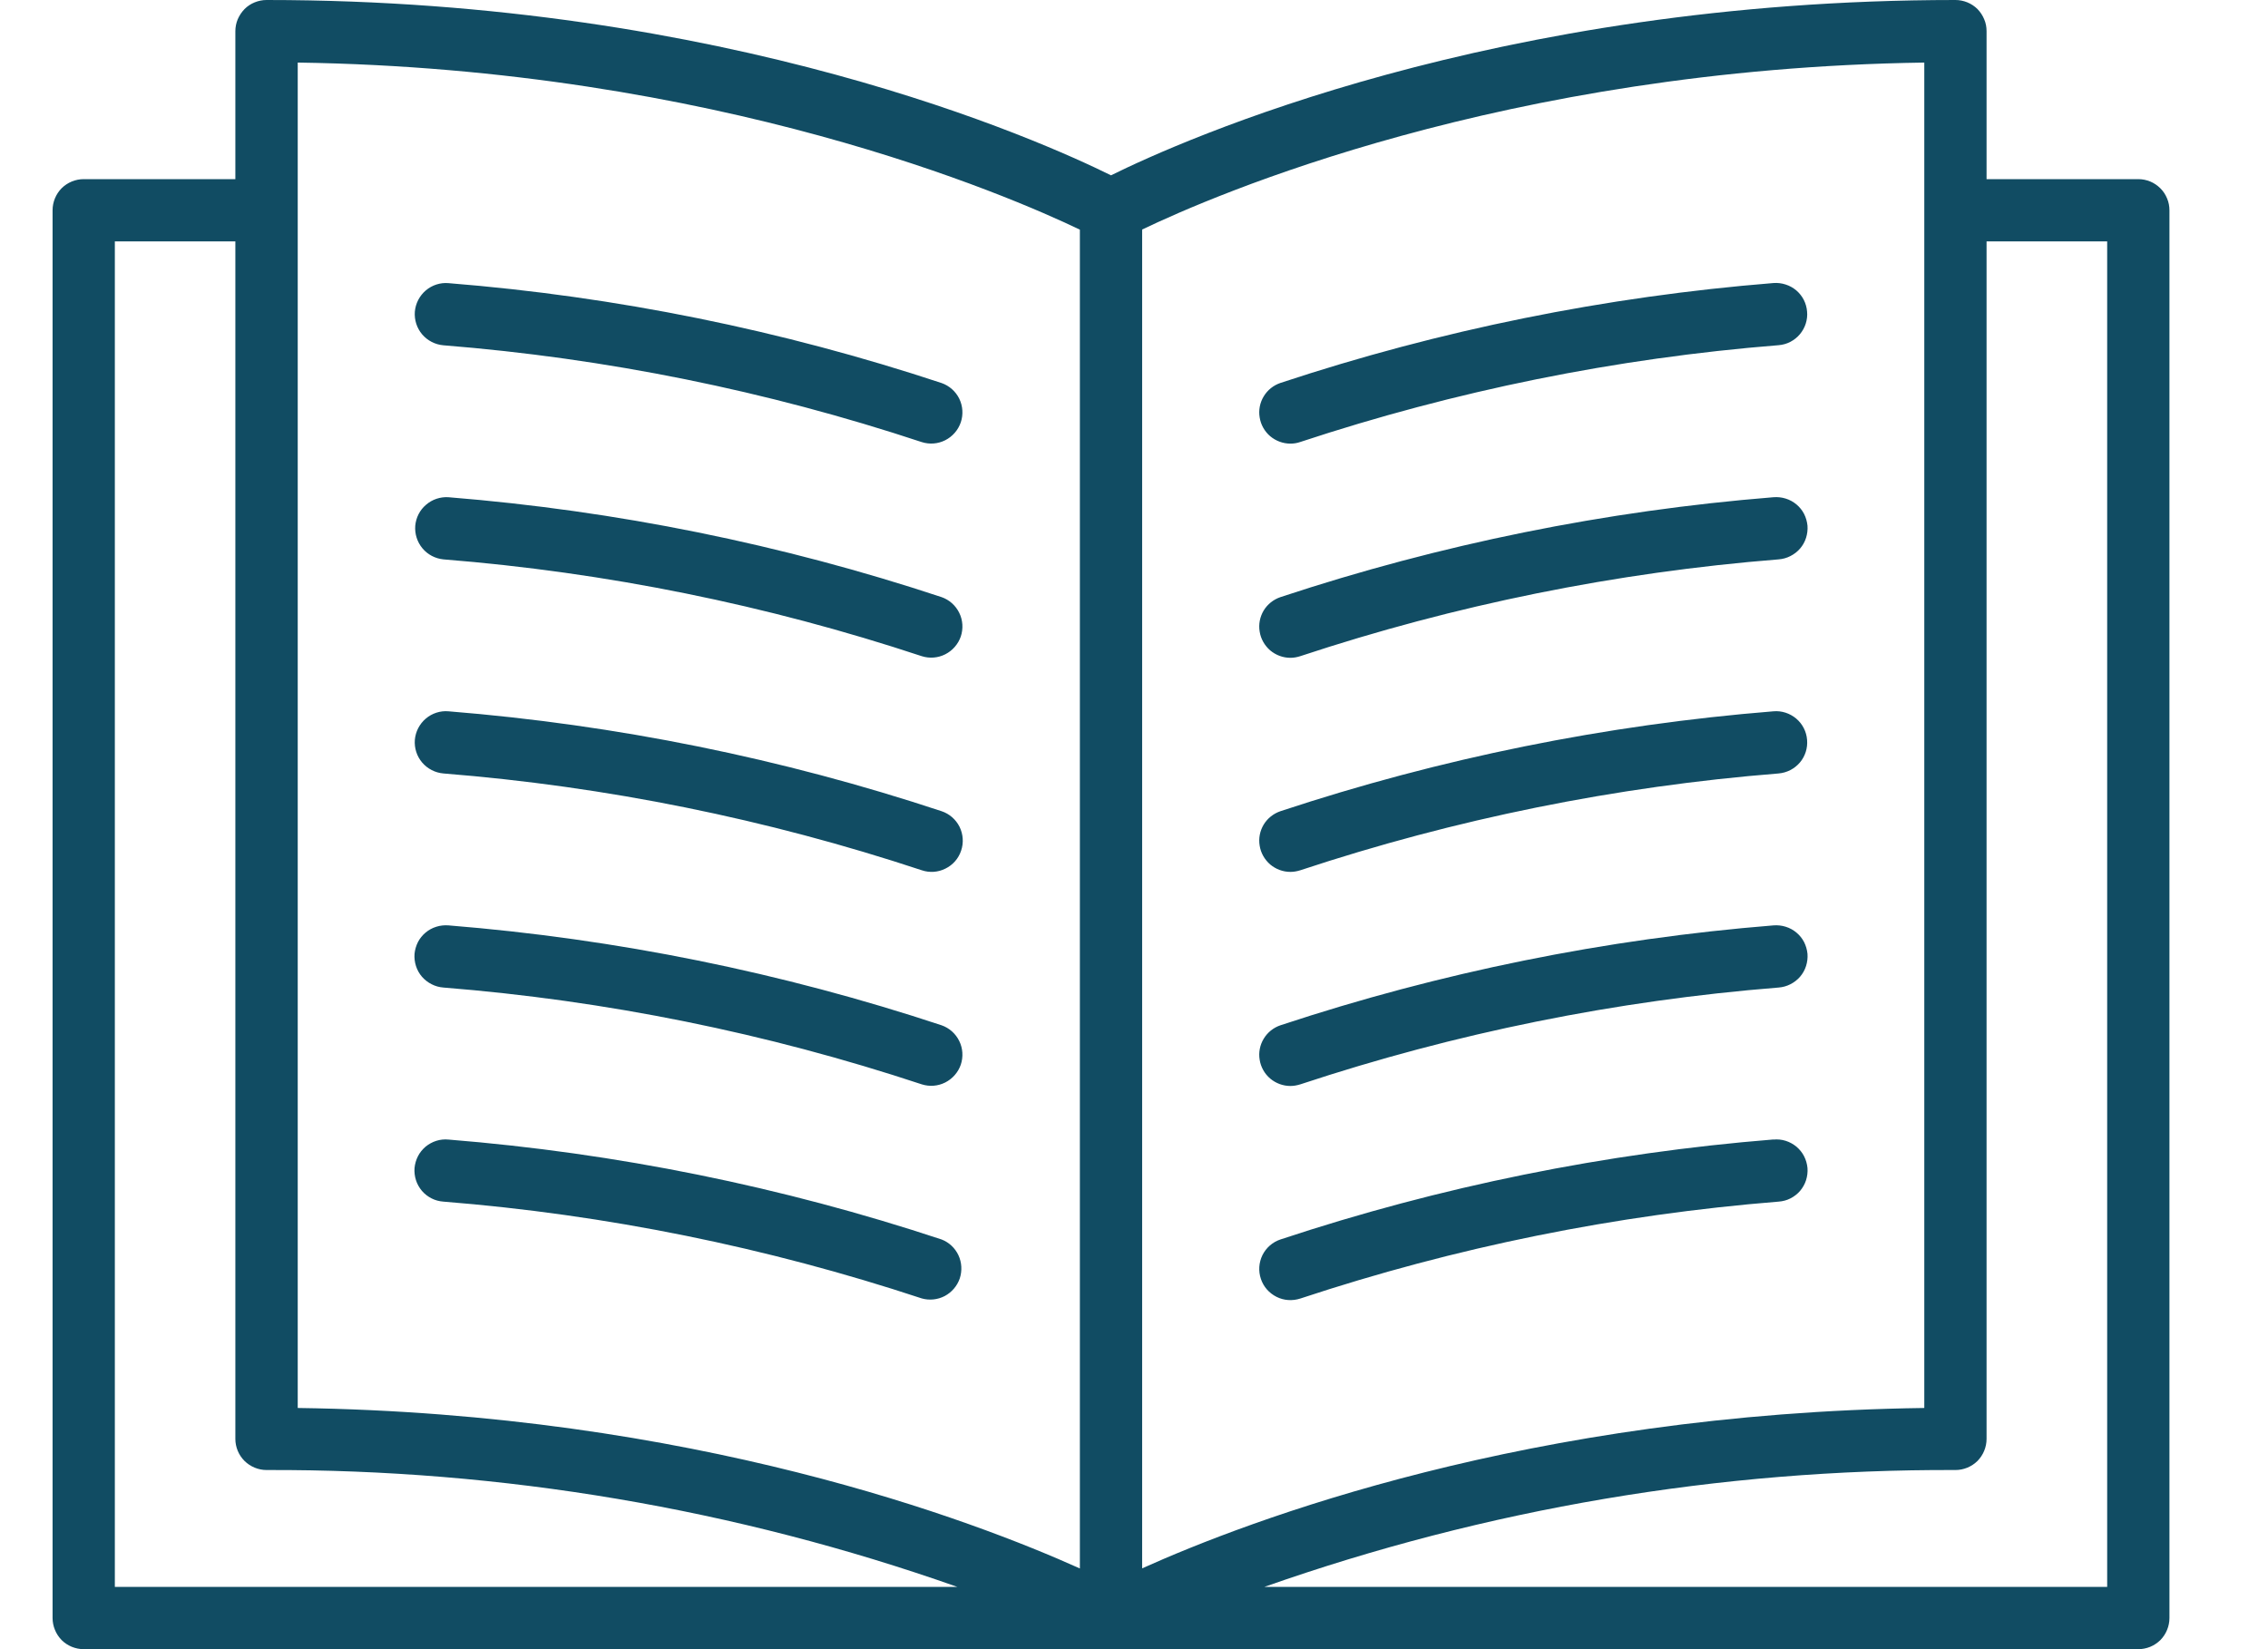 <svg width="22" height="16" viewBox="0 0 22 16" fill="none" xmlns="http://www.w3.org/2000/svg">
<path d="M20.742 1.738H19.27V0.302C19.27 0.263 19.263 0.223 19.247 0.187C19.232 0.15 19.21 0.117 19.182 0.088C19.154 0.06 19.12 0.038 19.084 0.023C19.047 0.008 19.008 -2.2656e-05 18.968 4.94113e-08C14.496 4.94113e-08 11.464 1.361 10.777 1.701C10.09 1.361 7.058 4.94113e-08 2.586 4.94113e-08C2.546 -2.2656e-05 2.507 0.008 2.47 0.023C2.433 0.038 2.4 0.06 2.372 0.088C2.344 0.117 2.322 0.15 2.306 0.187C2.291 0.223 2.283 0.263 2.283 0.302V1.738H0.812C0.732 1.738 0.655 1.77 0.598 1.826C0.542 1.883 0.51 1.96 0.51 2.04V15.698C0.51 15.737 0.518 15.777 0.533 15.813C0.548 15.85 0.57 15.883 0.598 15.912C0.626 15.94 0.66 15.962 0.696 15.977C0.733 15.992 0.772 16 0.812 16H20.742C20.782 16 20.821 15.992 20.858 15.977C20.894 15.962 20.927 15.94 20.956 15.912C20.984 15.883 21.006 15.85 21.021 15.813C21.036 15.777 21.044 15.737 21.044 15.698V2.041C21.044 2.001 21.037 1.962 21.021 1.925C21.006 1.888 20.984 1.855 20.956 1.827C20.928 1.799 20.894 1.776 20.858 1.761C20.821 1.746 20.782 1.738 20.742 1.738ZM18.666 13.66C14.831 13.712 12.105 14.754 11.079 15.216V2.227C11.759 1.9 14.588 0.666 18.666 0.607V13.66ZM2.888 0.607C6.957 0.667 9.793 1.901 10.475 2.228V15.217C9.448 14.755 6.722 13.713 2.888 13.66V0.607ZM1.114 2.342H2.283V13.96C2.283 14.04 2.315 14.117 2.372 14.174C2.429 14.23 2.506 14.262 2.586 14.262C4.868 14.254 7.135 14.637 9.287 15.396H1.114V2.342ZM20.44 15.396H12.264C14.418 14.637 16.685 14.253 18.968 14.262C19.048 14.262 19.125 14.23 19.182 14.174C19.238 14.117 19.27 14.04 19.27 13.96V2.342H20.44V15.396Z" fill="#114C63"/>
<path d="M12.517 4.304C12.55 4.304 12.582 4.299 12.613 4.288C14.117 3.791 15.674 3.475 17.253 3.349C17.292 3.346 17.331 3.335 17.366 3.317C17.402 3.298 17.433 3.274 17.459 3.243C17.484 3.213 17.504 3.178 17.516 3.14C17.528 3.102 17.533 3.062 17.529 3.023C17.526 2.983 17.515 2.945 17.497 2.909C17.479 2.874 17.454 2.843 17.424 2.817C17.393 2.791 17.358 2.772 17.32 2.76C17.283 2.748 17.243 2.743 17.203 2.746C15.576 2.877 13.97 3.202 12.421 3.715C12.353 3.738 12.295 3.784 12.258 3.846C12.221 3.907 12.207 3.98 12.219 4.05C12.23 4.121 12.267 4.186 12.321 4.232C12.376 4.278 12.445 4.304 12.517 4.304ZM12.517 6.382C12.55 6.382 12.582 6.376 12.613 6.366C14.117 5.868 15.674 5.553 17.253 5.427C17.293 5.424 17.332 5.413 17.367 5.395C17.403 5.377 17.435 5.352 17.461 5.322C17.487 5.292 17.507 5.256 17.519 5.218C17.531 5.18 17.536 5.14 17.533 5.1C17.529 5.061 17.518 5.022 17.5 4.986C17.482 4.951 17.456 4.919 17.426 4.894C17.395 4.868 17.36 4.849 17.321 4.837C17.283 4.825 17.243 4.821 17.203 4.824C15.576 4.955 13.97 5.28 12.421 5.793C12.353 5.816 12.295 5.862 12.258 5.923C12.221 5.985 12.207 6.057 12.219 6.128C12.23 6.199 12.267 6.263 12.321 6.31C12.376 6.356 12.445 6.382 12.517 6.382ZM17.203 11.055C15.576 11.186 13.97 11.511 12.421 12.025C12.345 12.05 12.282 12.105 12.246 12.177C12.211 12.249 12.205 12.332 12.231 12.408C12.256 12.484 12.311 12.546 12.383 12.582C12.454 12.618 12.537 12.623 12.614 12.598C14.117 12.1 15.674 11.785 17.253 11.658C17.293 11.655 17.332 11.645 17.367 11.627C17.403 11.609 17.435 11.584 17.461 11.554C17.487 11.523 17.507 11.488 17.519 11.45C17.531 11.412 17.536 11.372 17.533 11.332C17.529 11.292 17.518 11.253 17.5 11.218C17.482 11.182 17.456 11.151 17.426 11.125C17.395 11.1 17.36 11.08 17.321 11.068C17.283 11.056 17.243 11.052 17.203 11.056V11.055ZM12.517 10.536C12.55 10.536 12.582 10.53 12.614 10.52C14.117 10.022 15.674 9.707 17.253 9.581C17.293 9.578 17.332 9.567 17.367 9.549C17.403 9.531 17.435 9.506 17.461 9.476C17.487 9.446 17.507 9.41 17.519 9.372C17.531 9.334 17.536 9.294 17.533 9.254C17.529 9.215 17.518 9.176 17.5 9.14C17.482 9.105 17.456 9.073 17.426 9.048C17.395 9.022 17.36 9.003 17.321 8.991C17.283 8.979 17.243 8.975 17.203 8.978C15.576 9.109 13.97 9.434 12.421 9.947C12.353 9.97 12.295 10.016 12.258 10.078C12.221 10.139 12.207 10.212 12.219 10.282C12.23 10.353 12.267 10.418 12.321 10.464C12.376 10.51 12.445 10.536 12.517 10.536ZM12.517 8.459C12.55 8.459 12.582 8.453 12.614 8.443C14.117 7.945 15.674 7.63 17.253 7.504C17.333 7.497 17.407 7.459 17.459 7.398C17.511 7.337 17.536 7.257 17.529 7.178C17.523 7.098 17.485 7.024 17.424 6.972C17.362 6.92 17.283 6.894 17.203 6.901C15.576 7.032 13.97 7.357 12.421 7.87C12.353 7.893 12.295 7.939 12.258 8C12.221 8.062 12.207 8.134 12.219 8.205C12.23 8.276 12.267 8.34 12.321 8.387C12.376 8.433 12.445 8.459 12.517 8.459ZM4.301 3.35C5.88 3.476 7.437 3.791 8.941 4.289C9.016 4.313 9.098 4.307 9.169 4.271C9.24 4.235 9.294 4.173 9.32 4.097C9.345 4.022 9.34 3.94 9.305 3.868C9.27 3.797 9.208 3.742 9.133 3.716C7.583 3.203 5.978 2.877 4.35 2.747C4.271 2.74 4.191 2.766 4.13 2.818C4.069 2.87 4.031 2.944 4.024 3.024C4.018 3.103 4.043 3.183 4.095 3.244C4.147 3.305 4.221 3.343 4.301 3.35ZM4.301 5.427C5.88 5.553 7.437 5.868 8.941 6.366C9.016 6.39 9.098 6.384 9.169 6.348C9.24 6.312 9.294 6.25 9.32 6.175C9.345 6.099 9.34 6.017 9.305 5.946C9.27 5.874 9.208 5.819 9.133 5.793C7.584 5.28 5.978 4.955 4.35 4.824C4.271 4.819 4.193 4.845 4.133 4.897C4.072 4.948 4.035 5.022 4.028 5.101C4.022 5.18 4.047 5.259 4.098 5.32C4.149 5.381 4.222 5.419 4.301 5.427ZM4.301 11.658C5.88 11.784 7.437 12.1 8.941 12.597C9.015 12.618 9.095 12.61 9.164 12.574C9.233 12.537 9.285 12.476 9.31 12.403C9.334 12.329 9.33 12.249 9.297 12.178C9.264 12.108 9.206 12.053 9.133 12.025C7.584 11.512 5.978 11.187 4.351 11.056C4.311 11.052 4.271 11.056 4.233 11.068C4.194 11.08 4.159 11.1 4.128 11.125C4.098 11.151 4.072 11.182 4.054 11.218C4.036 11.253 4.025 11.292 4.021 11.332C4.018 11.372 4.023 11.412 4.035 11.45C4.047 11.488 4.067 11.523 4.093 11.554C4.119 11.584 4.151 11.609 4.187 11.627C4.222 11.645 4.261 11.655 4.301 11.658V11.658ZM4.301 9.581C5.88 9.707 7.437 10.022 8.941 10.52C9.016 10.544 9.098 10.538 9.169 10.502C9.24 10.466 9.294 10.404 9.32 10.329C9.345 10.253 9.34 10.171 9.305 10.1C9.27 10.028 9.208 9.973 9.133 9.947C7.584 9.434 5.978 9.109 4.351 8.978C4.311 8.975 4.271 8.979 4.233 8.991C4.194 9.003 4.159 9.022 4.128 9.048C4.098 9.073 4.072 9.105 4.054 9.14C4.036 9.176 4.025 9.215 4.021 9.254C4.018 9.294 4.023 9.334 4.035 9.372C4.047 9.41 4.067 9.446 4.093 9.476C4.119 9.506 4.151 9.531 4.187 9.549C4.222 9.567 4.261 9.578 4.301 9.581ZM4.301 7.504C5.88 7.63 7.437 7.945 8.941 8.443C9.017 8.469 9.1 8.463 9.171 8.427C9.243 8.392 9.298 8.329 9.323 8.253C9.349 8.177 9.343 8.094 9.308 8.022C9.272 7.95 9.209 7.895 9.133 7.87C7.584 7.357 5.978 7.032 4.35 6.901C4.271 6.894 4.191 6.92 4.13 6.972C4.069 7.024 4.031 7.098 4.024 7.178C4.018 7.258 4.043 7.337 4.095 7.398C4.147 7.459 4.221 7.497 4.301 7.504Z" fill="#114C63"/>
</svg>
